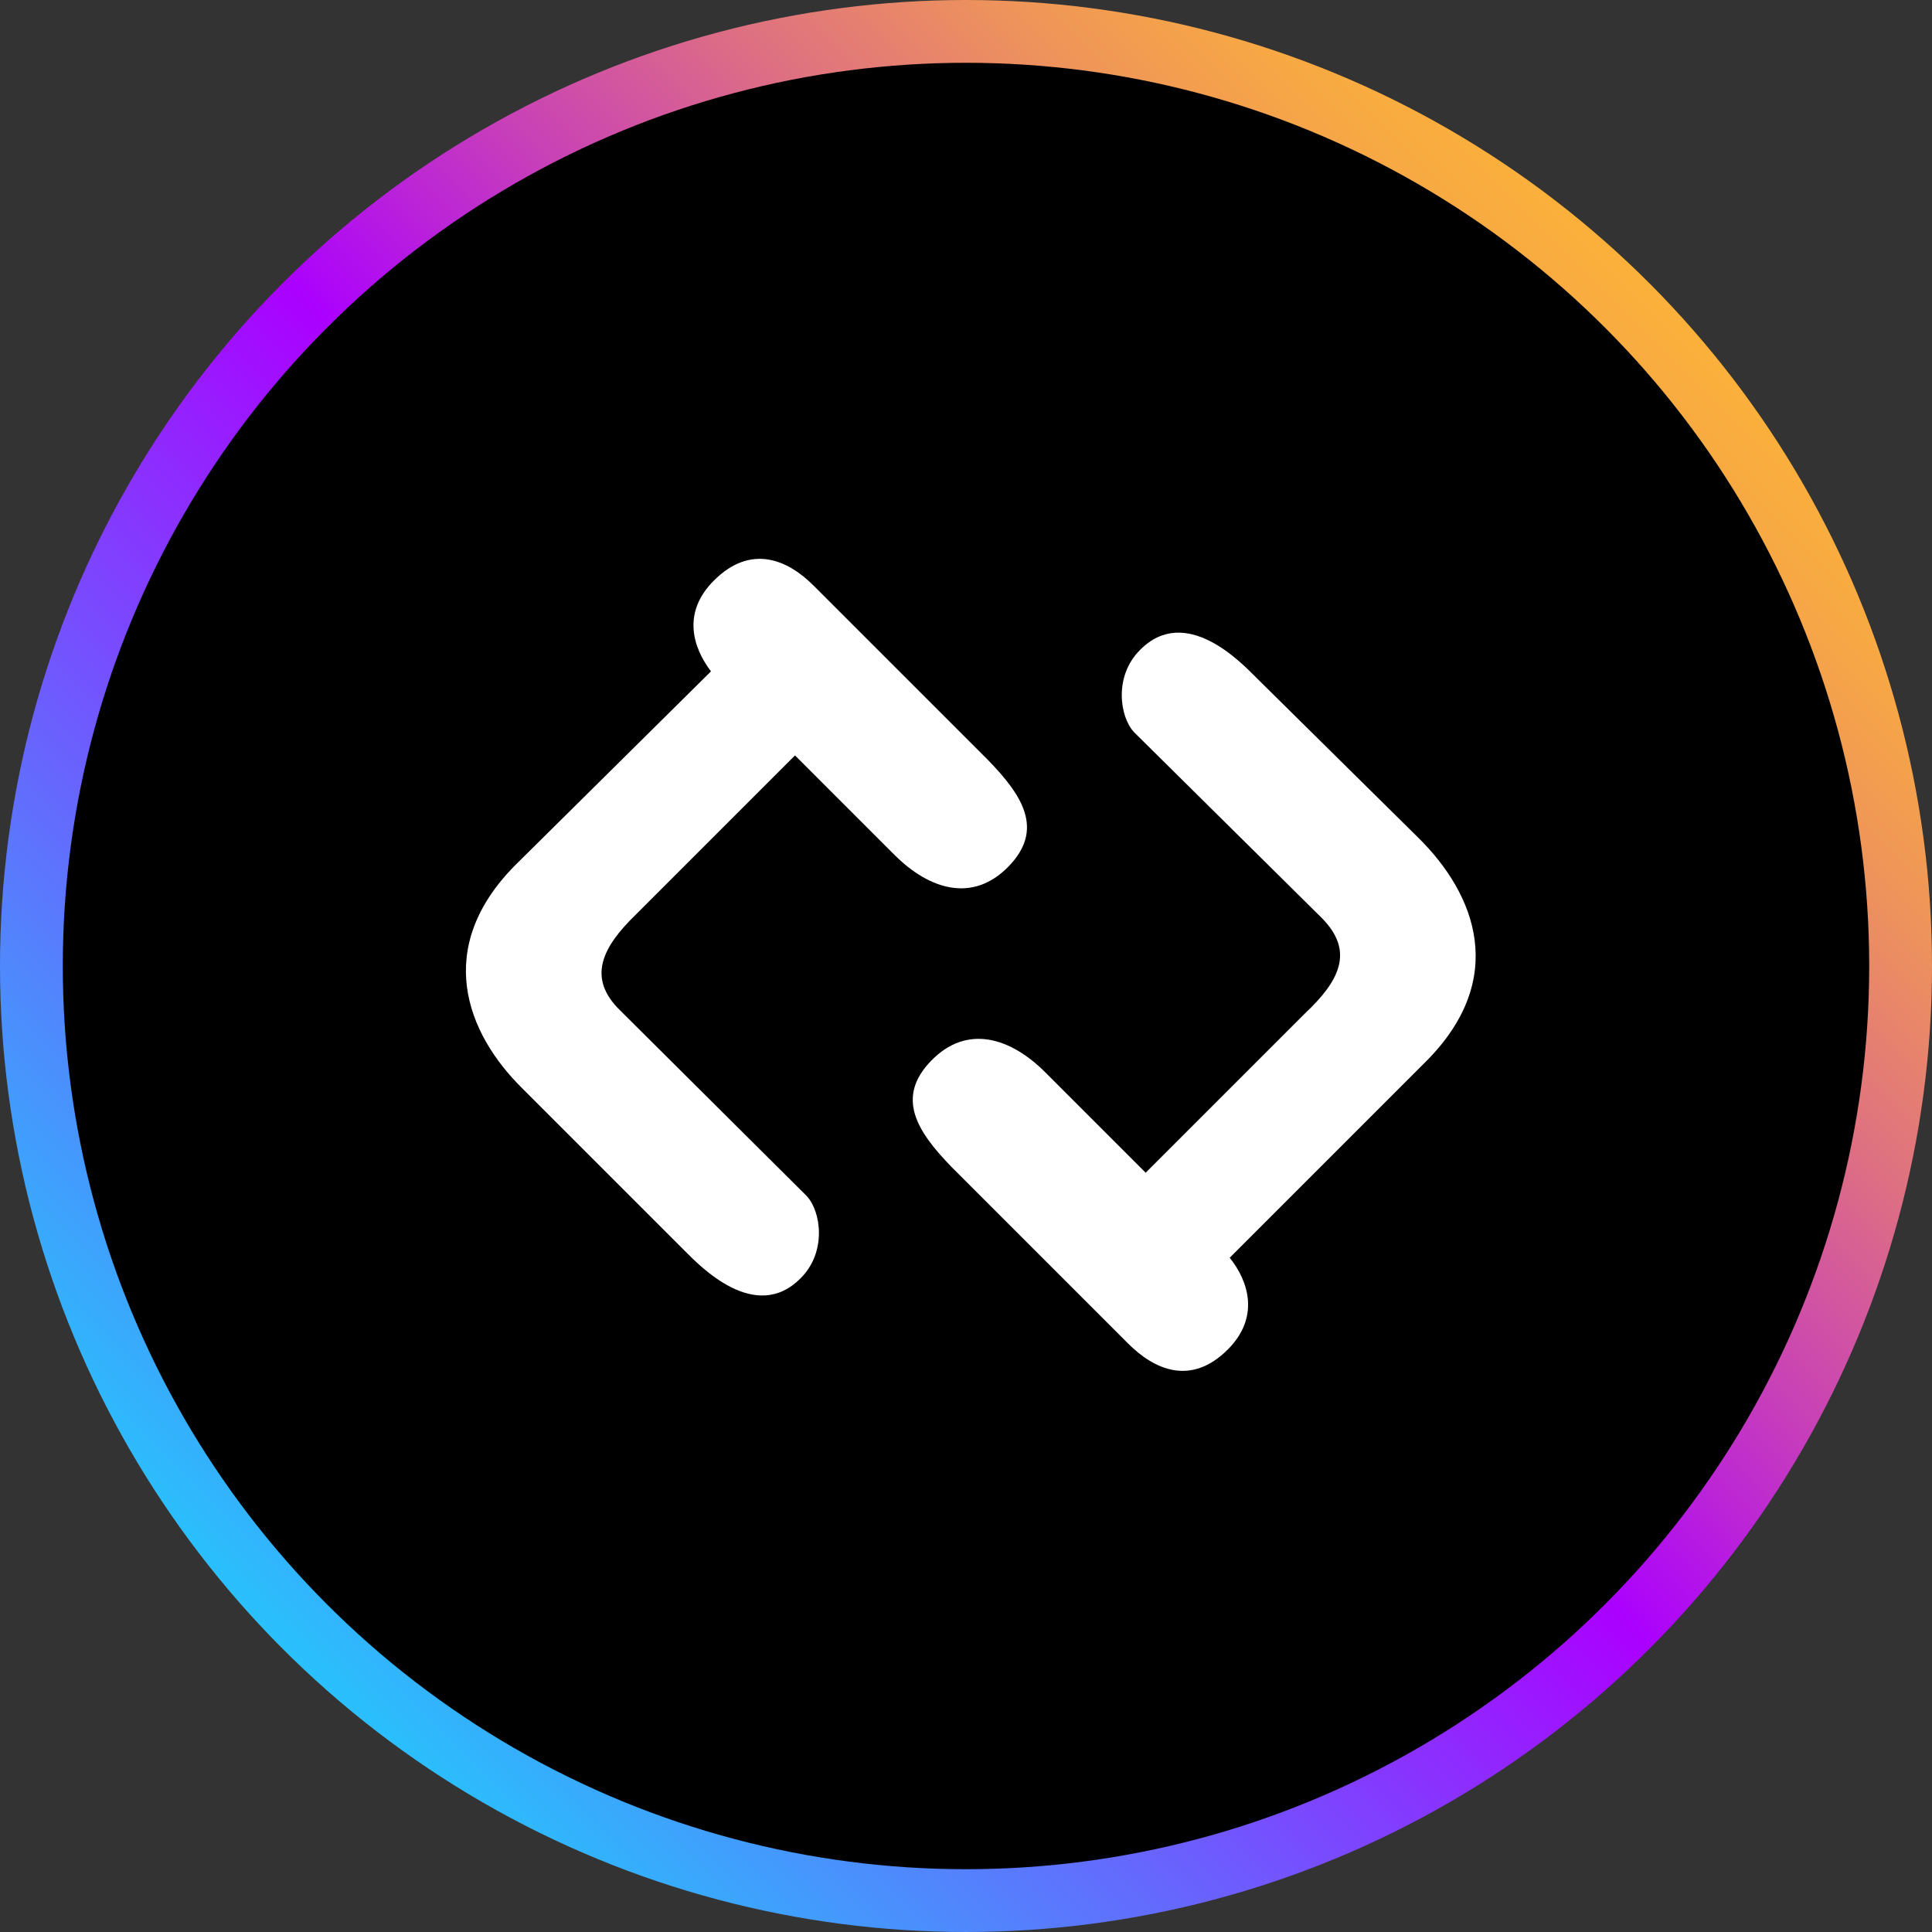 <?xml version="1.0" encoding="utf-8"?>
<svg version="1.1" id="Layer_1" xmlns="http://www.w3.org/2000/svg" xmlns:xlink="http://www.w3.org/1999/xlink" x="0px" y="0px"
	 viewBox="0 0 200 200" style="enable-background:new 0 0 200 200;" xml:space="preserve">
<rect x="0" y="0" width="200" height="200" fill="#333333" stroke="none"/>
<style type="text/css">
	.st0{fill:url(#SVGID_1_);}
	.st1{fill:#FFFFFF;}
	.st2{fill-rule:evenodd;clip-rule:evenodd;fill:#FBD52E;}
</style>
<g>
	
		<linearGradient id="SVGID_1_" gradientUnits="userSpaceOnUse" x1="29.289" y1="29.179" x2="170.711" y2="170.601" gradientTransform="matrix(1 0 0 -1 0 199.89)">
		<stop  offset="0" style="stop-color:#29C1FC"/>
		<stop  offset="0.502" style="stop-color:#AB00FF"/>
		<stop  offset="0.508" style="stop-color:#AC03FC"/>
		<stop  offset="0.641" style="stop-color:#C840B8"/>
		<stop  offset="0.76" style="stop-color:#DE7082"/>
		<stop  offset="0.863" style="stop-color:#EE935B"/>
		<stop  offset="0.945" style="stop-color:#F7A844"/>
		<stop  offset="0.996" style="stop-color:#FBB03B"/>
	</linearGradient>
	<circle class="st0" cx="100" cy="100" r="100"/>
	<circle cx="100" cy="100" r="93.5"/>
	<g>
		<path class="st1" d="M65.8,94.7l16.5-16.5l10.3,10.3c3.6,3.6,8.1,5,11.8,1.2s1.5-7.3-2.1-11L91,67.4l-6.8-6.8l0,0
			c-2.7-2.7-6.5-4.3-10.3-0.5c-3.3,3.3-2.2,6.9-0.3,9.4L53.3,89.6c-8.4,8.5-5.1,17.3,0.8,23.1l16.8,16.8c1.5,1.5,7.3,7.6,12,2.8
			c2.7-2.7,2.1-6.9,0.6-8.5l-19.3-19.2C60.7,101.2,62.4,98,65.8,94.7z"/>
		<path class="st1" d="M146.8,86.7L130,70.1c-1.5-1.5-7.3-7.6-12-2.8c-2.7,2.7-2.1,6.9-0.6,8.5L136.8,95c3.5,3.5,1.8,6.6-1.7,9.9
			l-16.5,16.5L108.2,111c-3.6-3.6-8.1-5-11.8-1.2s-1.5,7.3,2.1,11l11.4,11.4l6.9,6.9l0,0c2.7,2.7,6.5,4.4,10.3,0.6
			c3.3-3.3,2.2-7,0.2-9.5l20.4-20.4C156.1,101.3,152.8,92.6,146.8,86.7z"/>
	</g>
</g>
<path class="st2" d="M263.4-7.6"/>
</svg>
